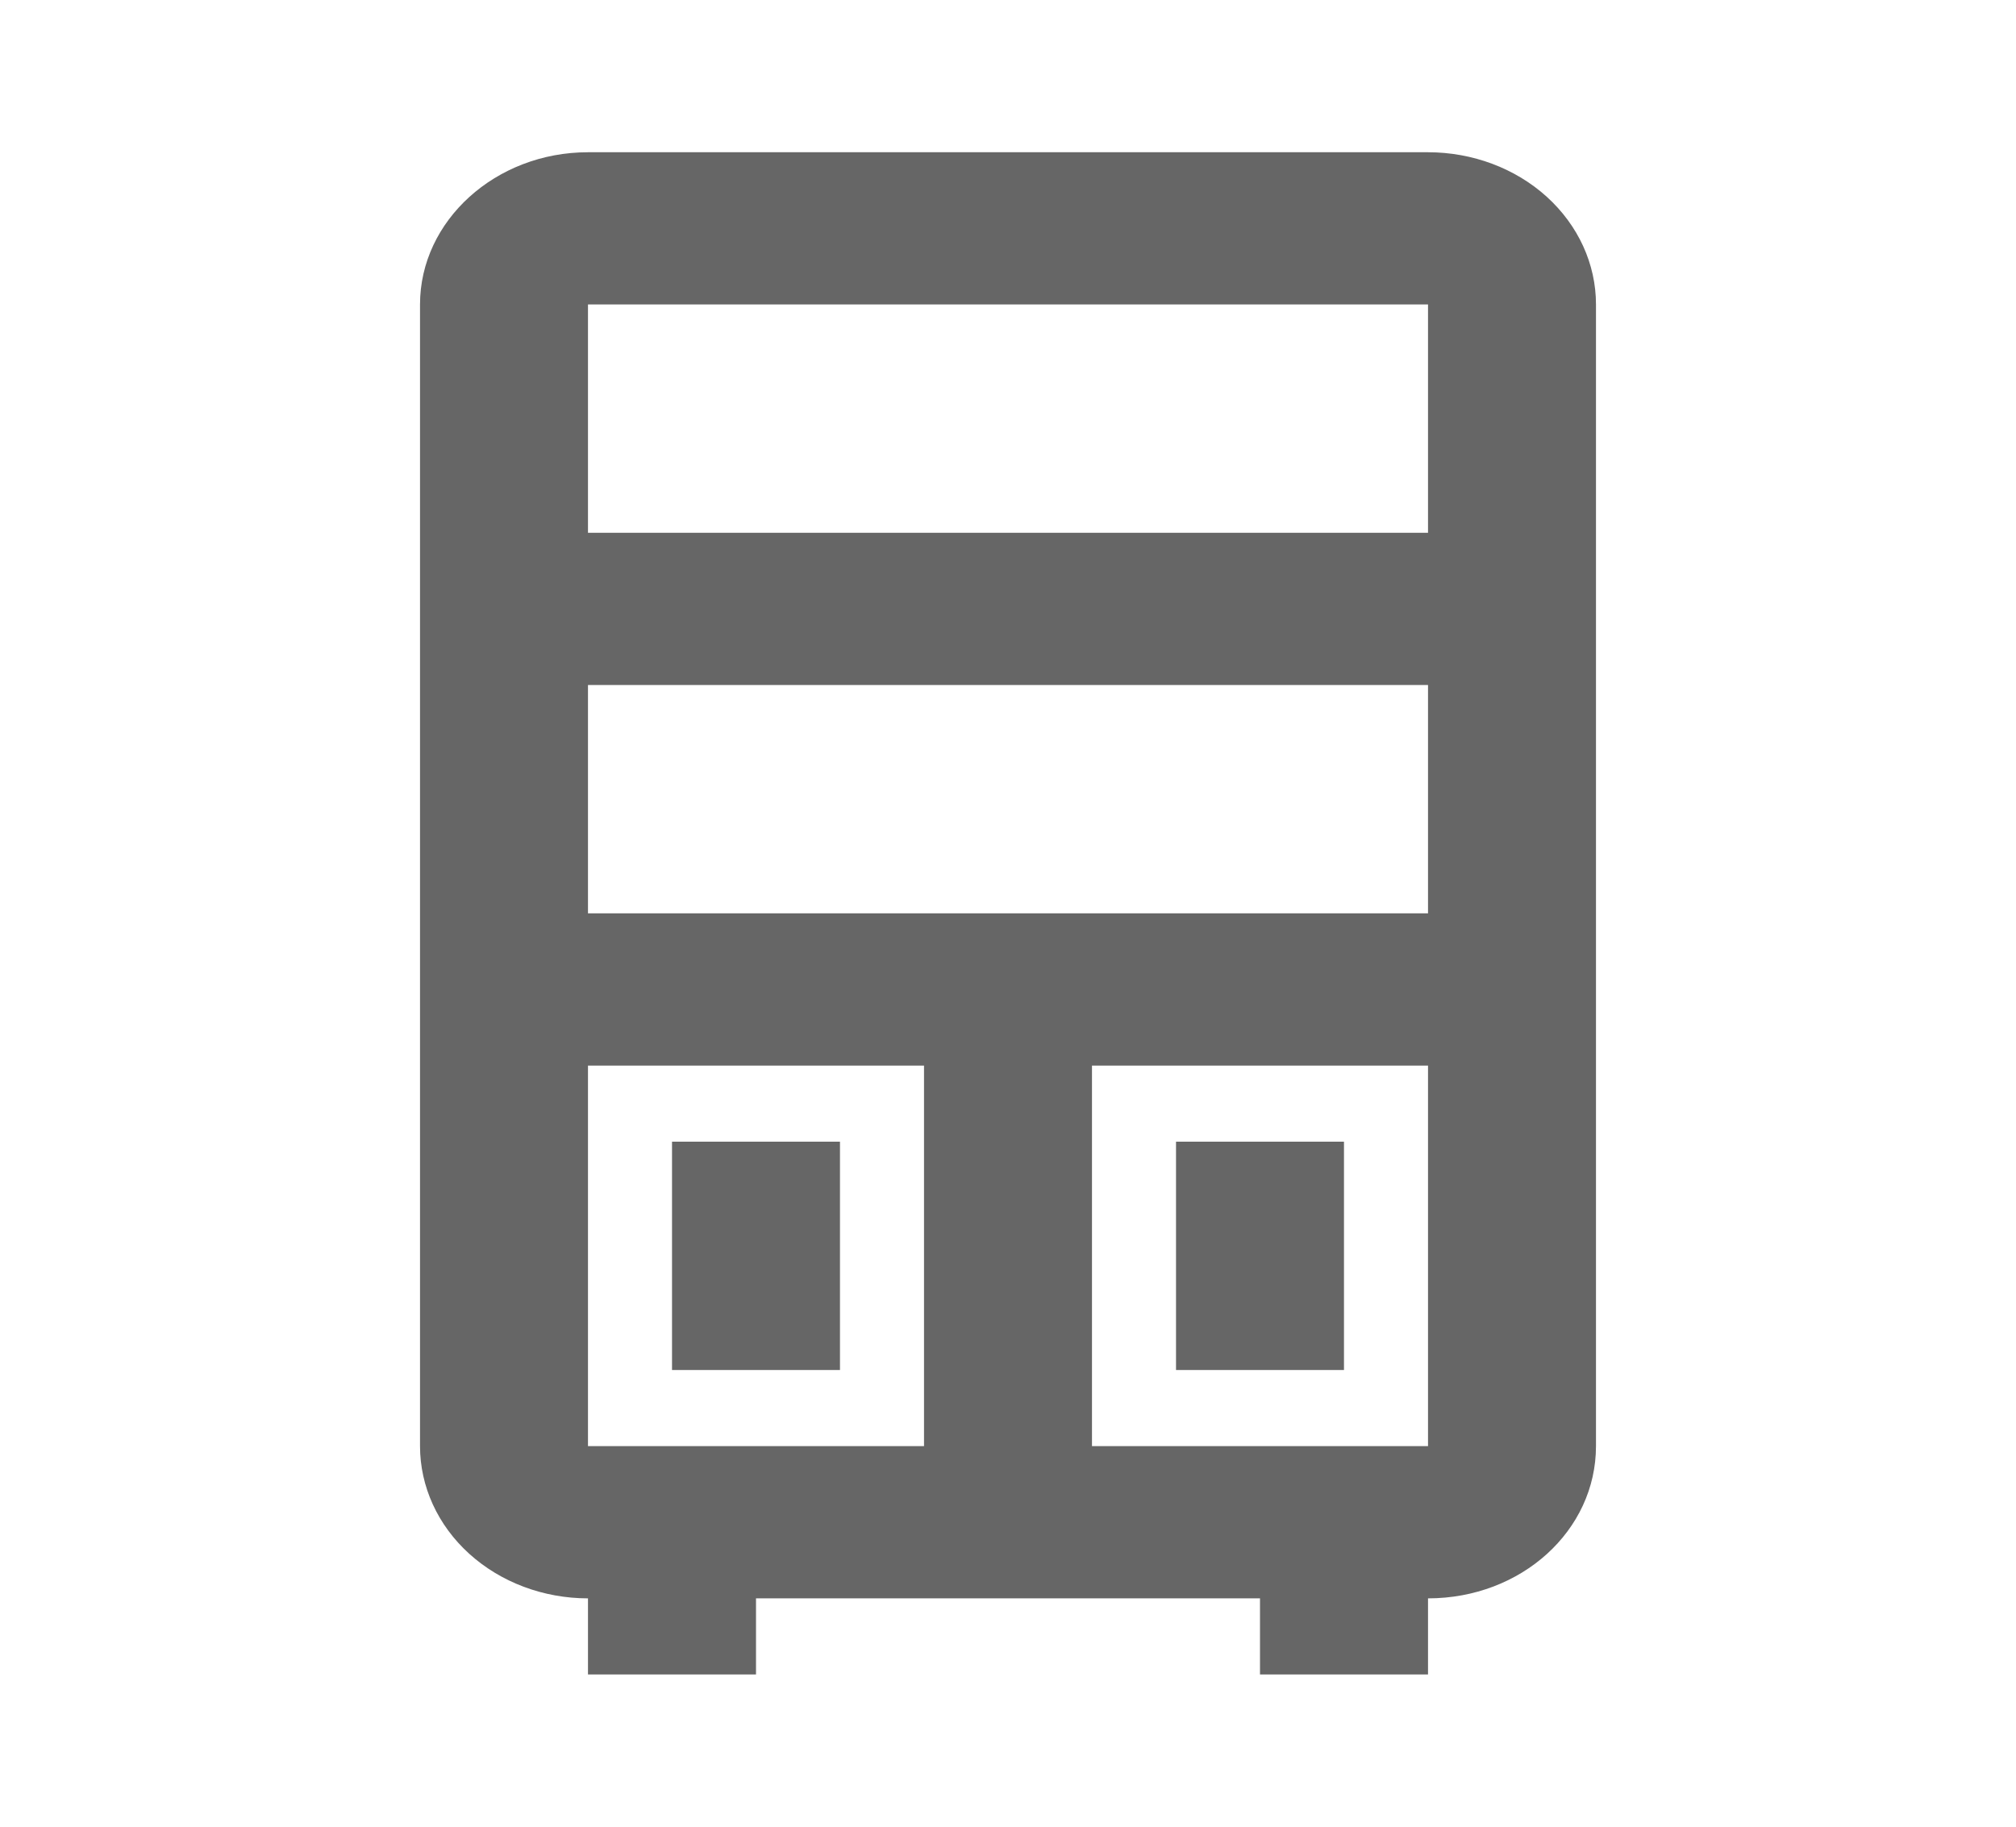 <svg width="32" height="29" viewBox="0 0 32 29" fill="none" xmlns="http://www.w3.org/2000/svg">
<path d="M9.333 2.417C7.867 2.417 6.667 3.504 6.667 4.833V22.958C6.667 23.599 6.948 24.214 7.448 24.667C7.948 25.12 8.626 25.375 9.333 25.375V26.583H12V25.375H20V26.583H22.667V25.375C24.147 25.375 25.333 24.3 25.333 22.958V4.833C25.333 4.192 25.052 3.578 24.552 3.124C24.052 2.671 23.374 2.417 22.667 2.417H9.333ZM9.333 4.833H22.667V8.458H9.333V4.833ZM9.333 10.875H22.667V14.5H9.333V10.875ZM9.333 16.917H14.667V22.958H9.333V16.917ZM17.333 16.917H22.667V22.958H17.333V16.917ZM10.667 18.125V21.75H13.333V18.125H10.667ZM18.667 18.125V21.75H21.333V18.125H18.667Z" fill="black" fill-opacity="0.6"/>
</svg>
